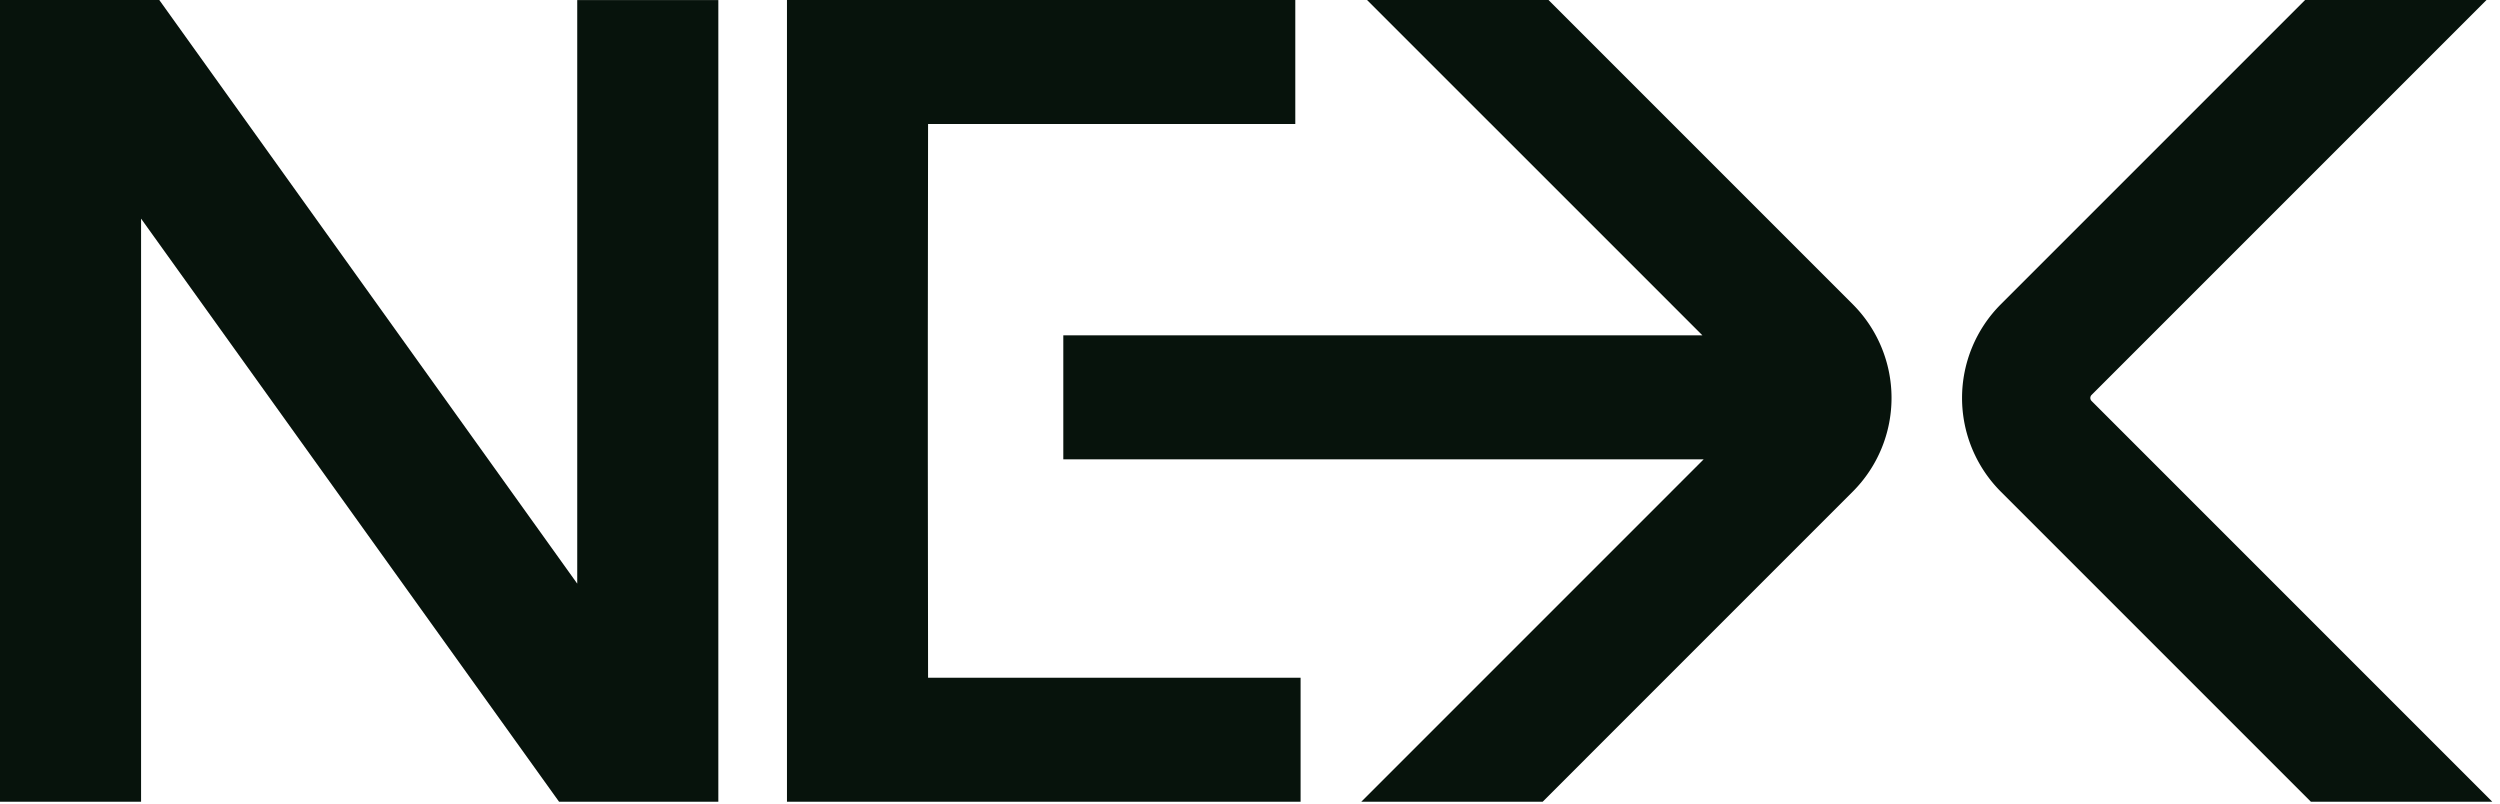 <svg viewBox="0 0 84 27" fill="none" xmlns="http://www.w3.org/2000/svg">
  <path d="M24.136 26.939h-5.351L4.74 7.346v19.593H0V0h5.352l14.043 19.61V.002h4.741V26.94ZM26.442 26.939V0h17.08v4.166H31.183l-.008 7.09v4.149l.008 7.366H43.7v4.167H26.442Z" fill="#07130C"/>
  <path d="m45.933 0 11.268 11.267H35.727v4.167h21.516L45.738 26.939h6.095L62.251 16.52a4.453 4.453 0 0 0 0-6.298L52.03 0h-6.096ZM77.452 0 67.229 10.223a4.454 4.454 0 0 0 0 6.298l10.418 10.418h6.095L70.277 13.473a.144.144 0 0 1 0-.203L83.547 0h-6.095Z" fill="#07130C"/>
</svg>
